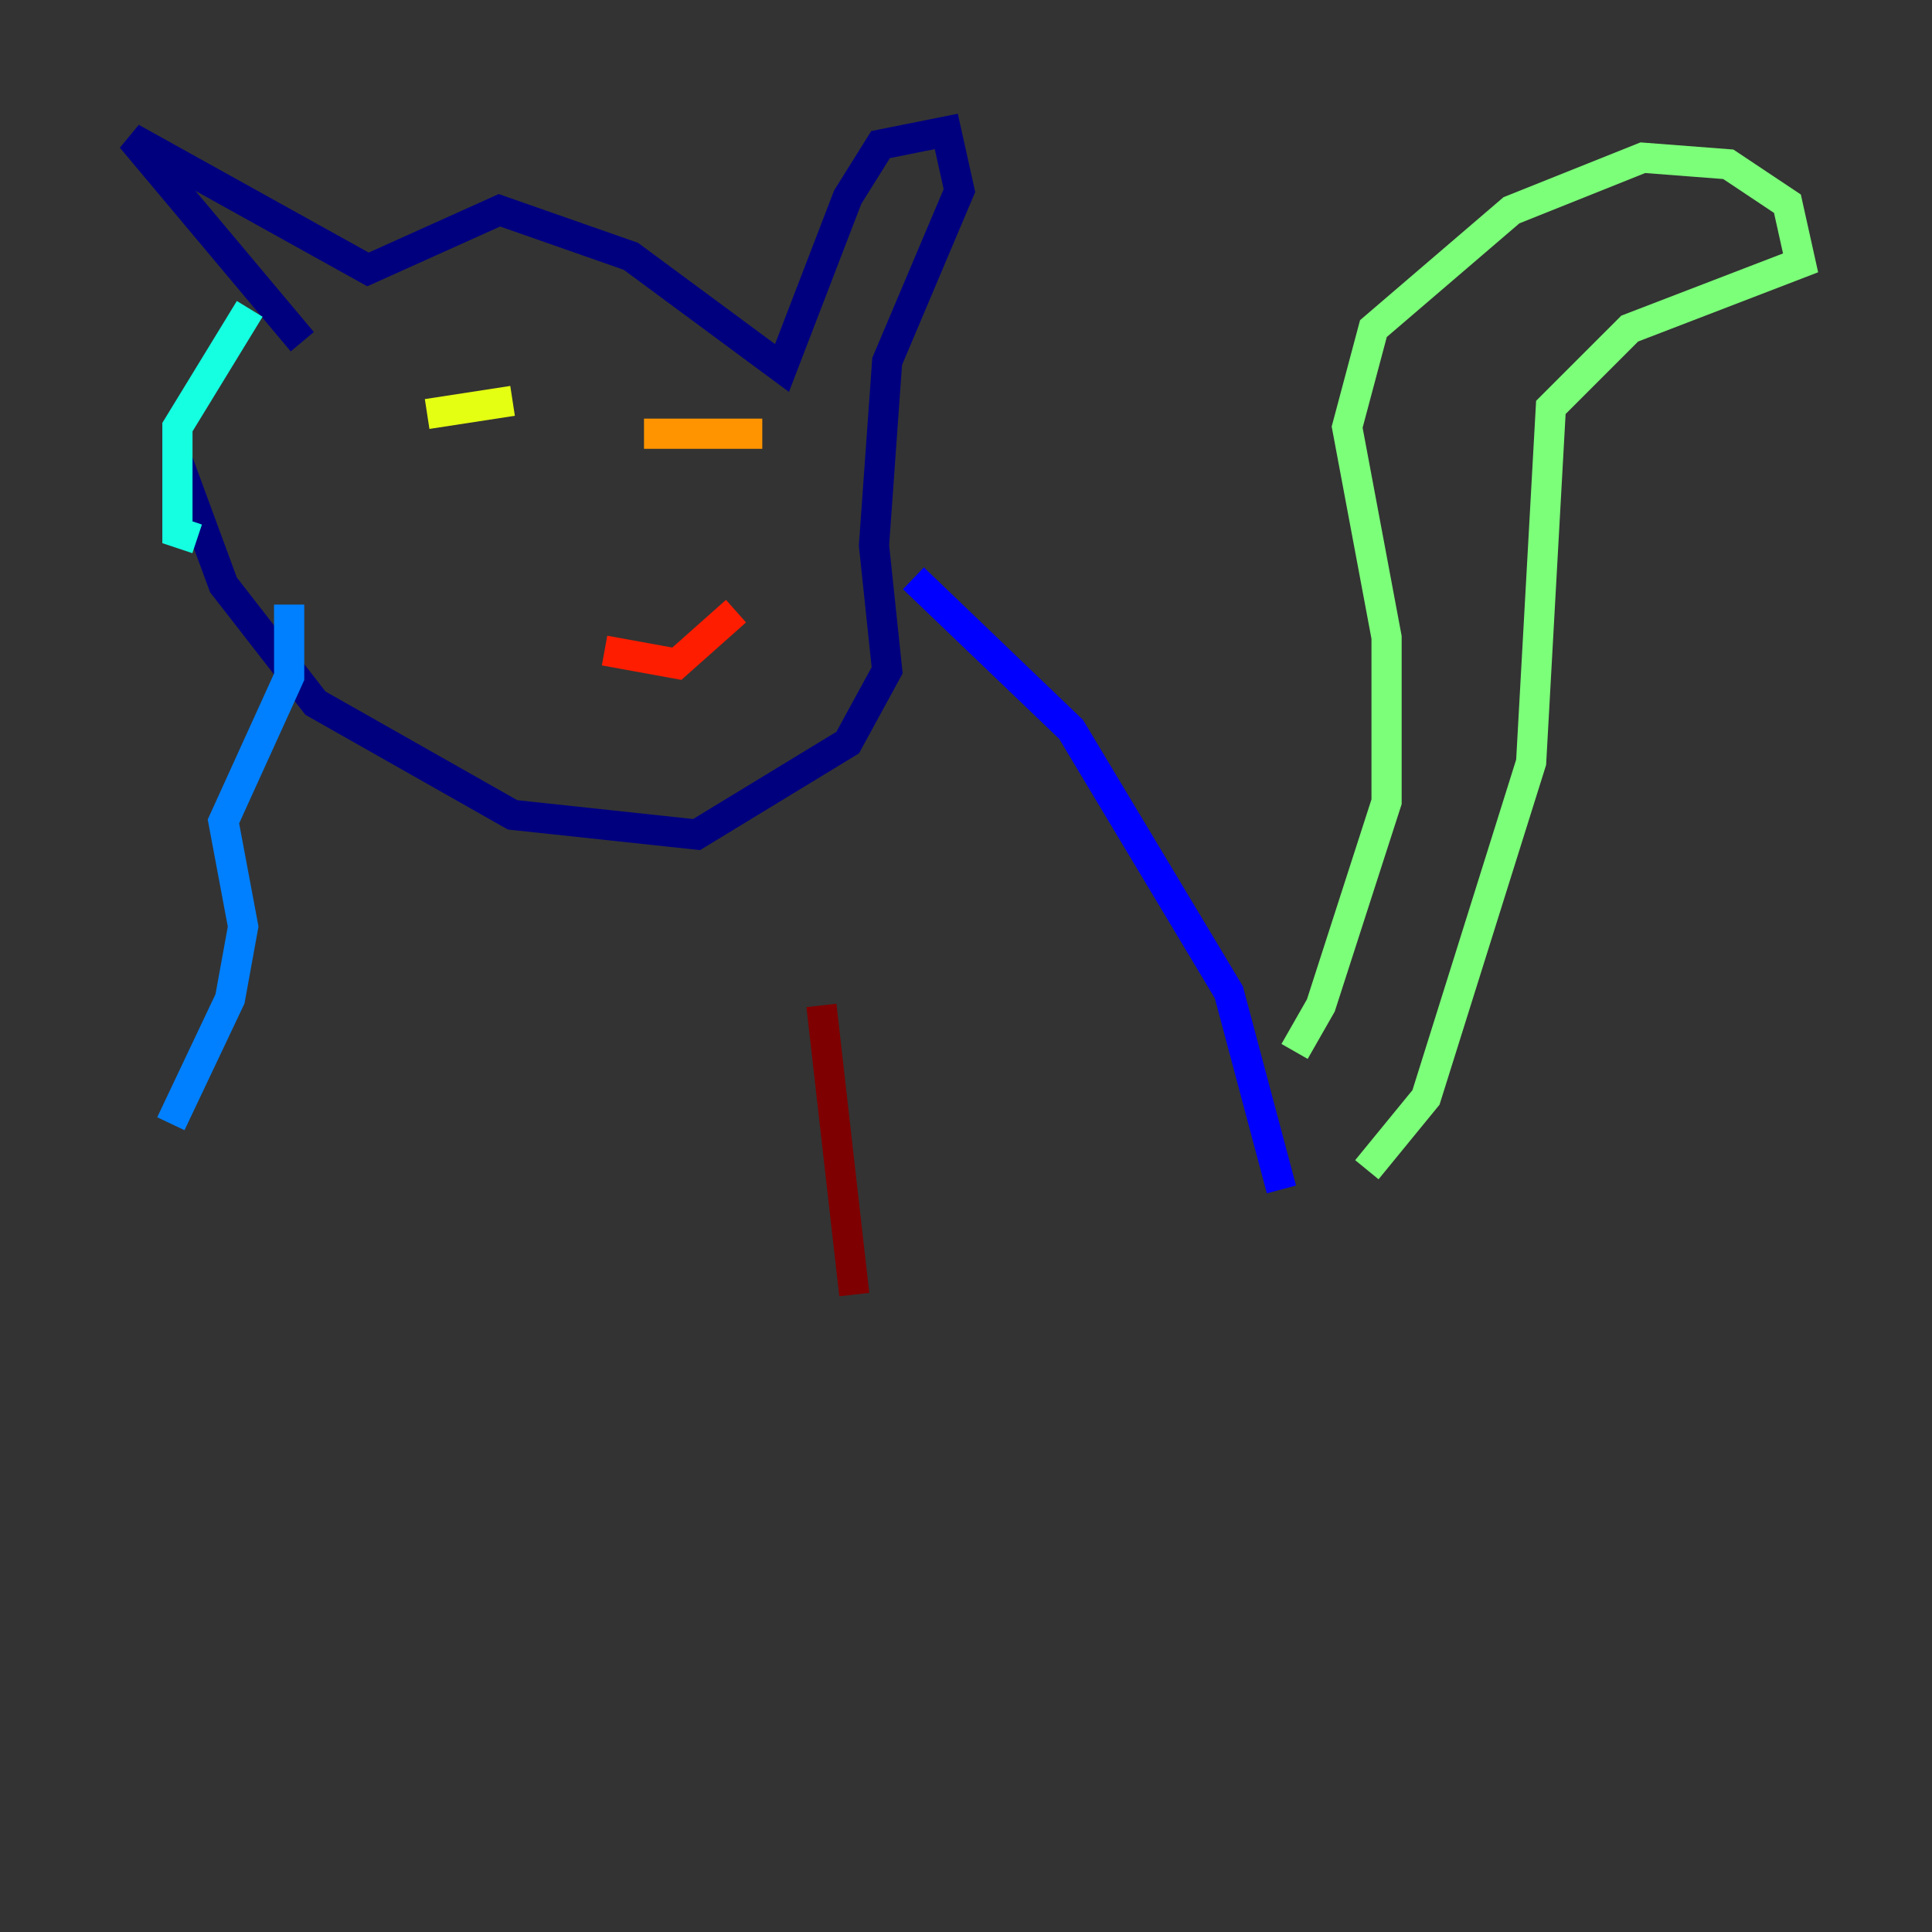 <?xml version="1.0" encoding="utf-8" ?>
<svg baseProfile="tiny" height="128" version="1.2" viewBox="0,0,128,128" width="128" xmlns="http://www.w3.org/2000/svg" xmlns:ev="http://www.w3.org/2001/xml-events" xmlns:xlink="http://www.w3.org/1999/xlink"><rect x="0" y="0" width="128" height="128" fill="#333333" stroke="none"/><defs /><polyline fill="none" points="20.027,22.64 8.707,9.143 24.381,17.85 33.088,13.932 41.796,16.98 51.809,24.381 56.163,13.061 58.34,9.578 62.694,8.707 63.565,12.626 58.776,23.946 57.905,36.136 58.776,44.408 56.163,49.197 46.15,55.292 33.959,53.986 20.898,46.585 14.803,38.748 11.755,30.476" stroke="#00007f" stroke-width="2" /><polyline fill="none" points="60.517,38.313 70.966,48.327 81.415,65.742 84.898,78.803" stroke="#0000ff" stroke-width="2" /><polyline fill="none" points="19.157,40.054 19.157,44.843 14.803,54.422 16.109,61.388 15.238,66.177 11.32,74.449" stroke="#0080ff" stroke-width="2" /><polyline fill="none" points="13.061,35.701 11.755,35.265 11.755,28.299 16.544,20.463" stroke="#15ffe1" stroke-width="2" /><polyline fill="none" points="85.769,69.66 87.51,66.612 91.864,53.116 91.864,42.231 89.252,28.299 90.993,21.769 100.136,13.932 108.844,10.449 114.503,10.884 118.422,13.497 119.293,17.415 107.973,21.769 102.748,26.993 101.442,50.503 94.476,72.707 90.558,77.497" stroke="#7cff79" stroke-width="2" /><polyline fill="none" points="28.299,27.429 33.959,26.558" stroke="#e4ff12" stroke-width="2" /><polyline fill="none" points="42.667,28.735 50.503,28.735" stroke="#ff9400" stroke-width="2" /><polyline fill="none" points="40.054,43.102 44.843,43.973 48.762,40.49" stroke="#ff1d00" stroke-width="2" /><polyline fill="none" points="54.422,66.612 56.599,85.769" stroke="#7f0000" stroke-width="2" /></svg>